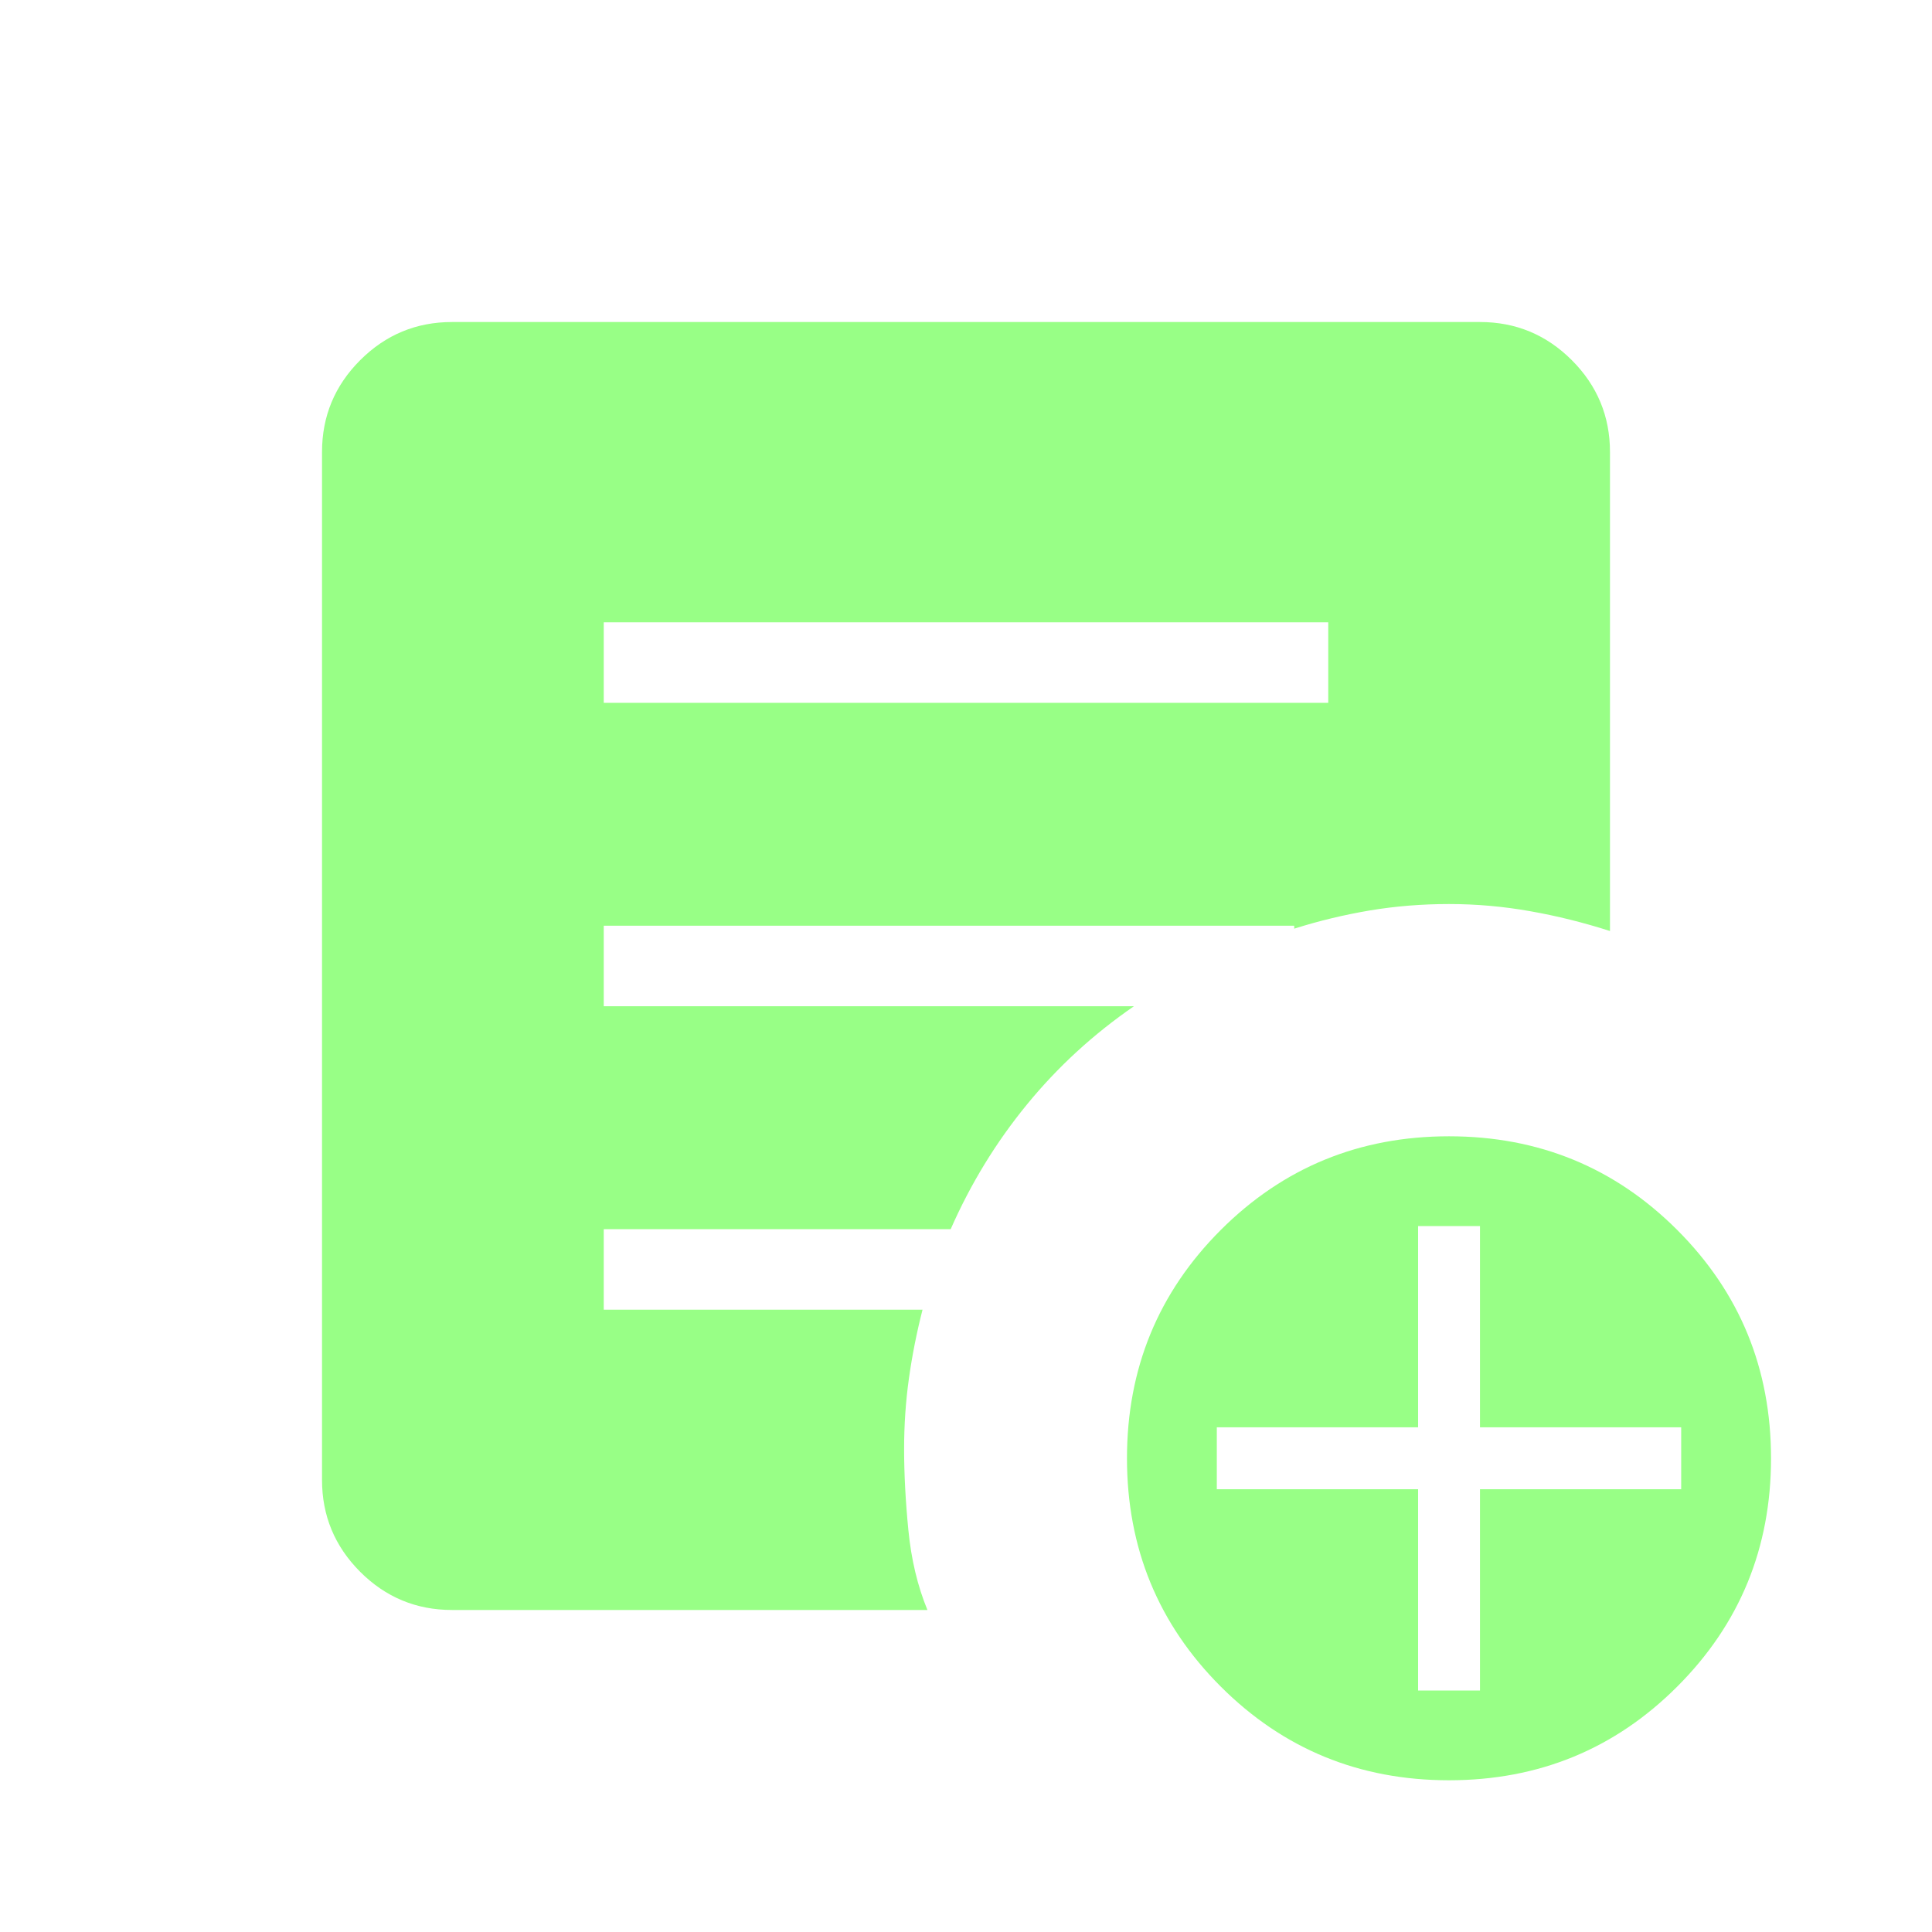 <svg width="28" height="28" viewBox="0 0 28 28" fill="none" xmlns="http://www.w3.org/2000/svg">
<path d="M20.552 24.5H21.449V21.583H24.365V20.686H21.449V17.769H20.552V20.686H17.635V21.583H20.552V24.5ZM21 25.801C19.7 25.801 18.598 25.348 17.692 24.443C16.786 23.537 16.333 22.434 16.333 21.135C16.333 19.835 16.786 18.732 17.692 17.826C18.598 16.921 19.7 16.468 21 16.468C22.3 16.468 23.403 16.921 24.308 17.826C25.214 18.732 25.667 19.835 25.667 21.135C25.667 22.434 25.214 23.537 24.308 24.443C23.403 25.348 22.3 25.801 21 25.801ZM8.75 10.186H19.25V9.019H8.75V10.186ZM13.441 23.333H6.551C6.033 23.333 5.589 23.149 5.22 22.78C4.851 22.41 4.667 21.967 4.667 21.448V6.551C4.667 6.033 4.851 5.589 5.22 5.22C5.589 4.851 6.033 4.667 6.551 4.667H21.449C21.967 4.667 22.411 4.851 22.78 5.22C23.149 5.589 23.333 6.033 23.333 6.551V13.493C22.949 13.37 22.564 13.274 22.177 13.206C21.79 13.137 21.398 13.102 21 13.102C20.607 13.102 20.224 13.133 19.852 13.195C19.481 13.258 19.116 13.345 18.757 13.459V13.416H8.75V14.583H16.434C15.845 14.989 15.327 15.464 14.881 16.01C14.434 16.556 14.067 17.157 13.778 17.814H8.75V18.981H13.37C13.286 19.31 13.22 19.641 13.173 19.976C13.126 20.31 13.103 20.651 13.103 21C13.103 21.357 13.123 21.75 13.165 22.177C13.207 22.604 13.299 22.989 13.441 23.333Z" fill="#98FF86"/>
</svg>
